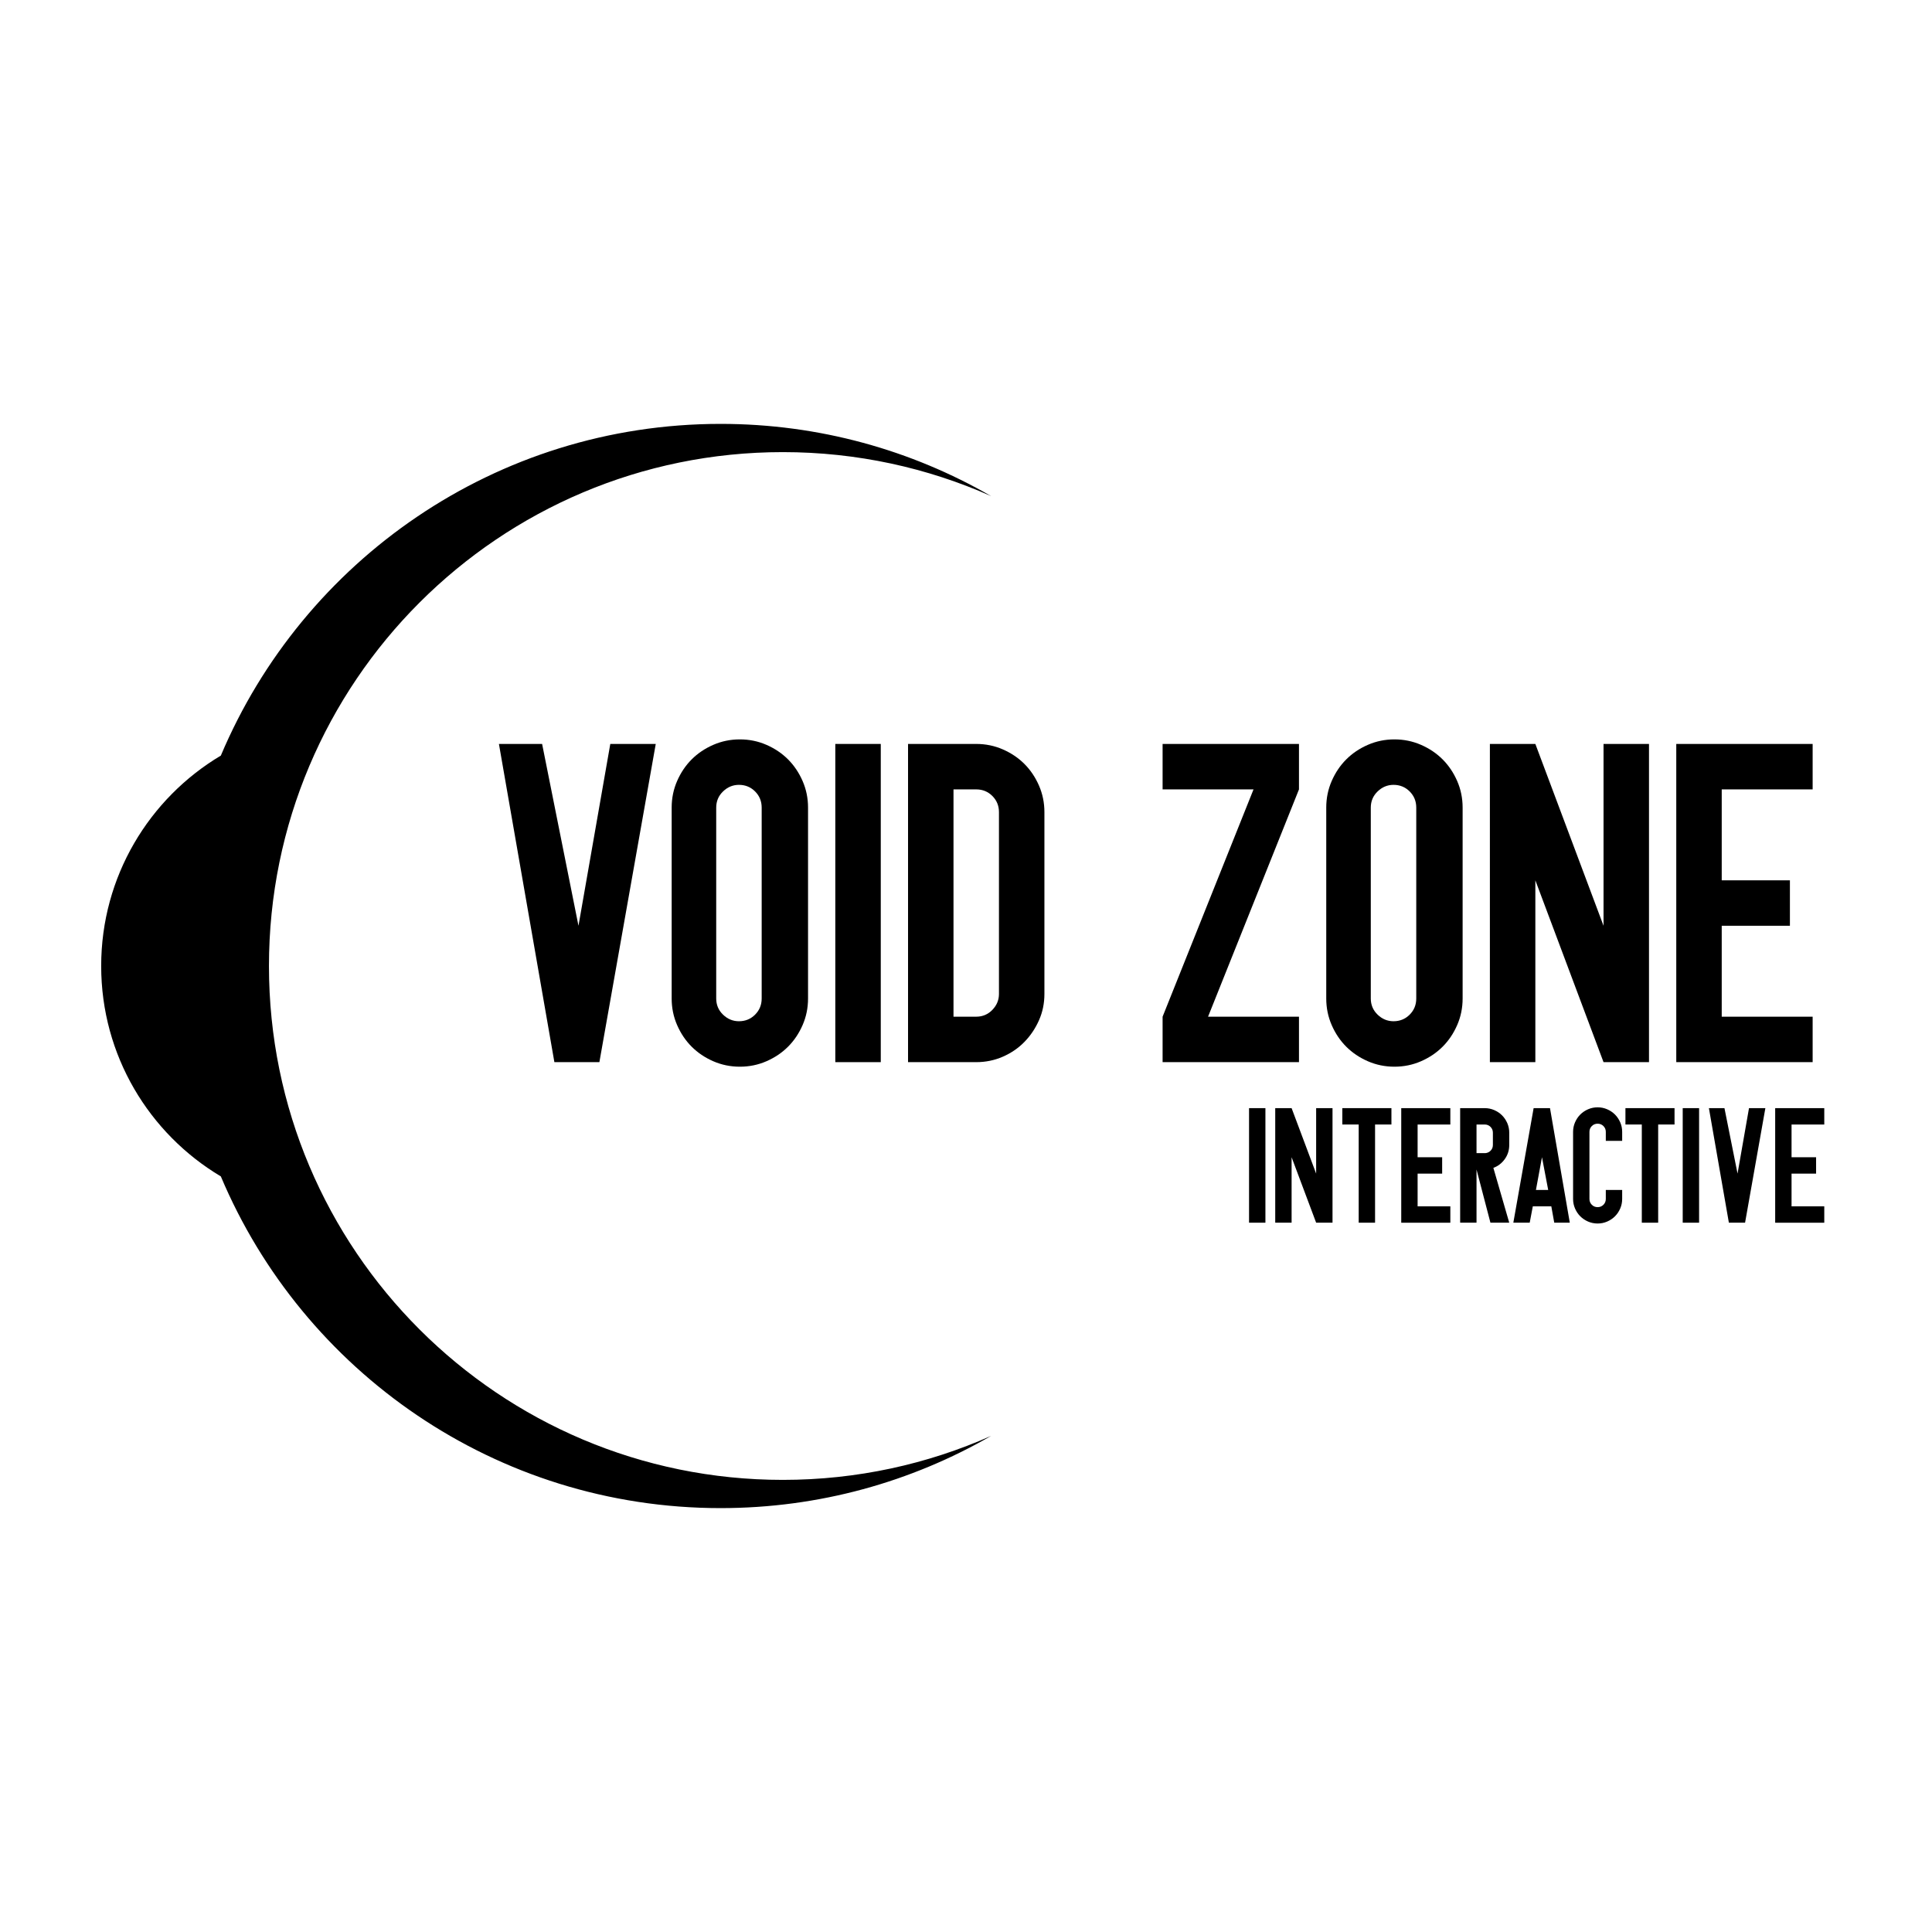 <?xml version="1.0" encoding="utf-8"?>
<!-- Generator: Adobe Illustrator 16.0.0, SVG Export Plug-In . SVG Version: 6.00 Build 0)  -->
<!DOCTYPE svg PUBLIC "-//W3C//DTD SVG 1.1//EN" "http://www.w3.org/Graphics/SVG/1.1/DTD/svg11.dtd">
<svg version="1.1" id="Layer_1" xmlns="http://www.w3.org/2000/svg" xmlns:xlink="http://www.w3.org/1999/xlink" x="0px" y="0px"
	 width="425px" height="425px" viewBox="0 0 425 425" enable-background="new 0 0 425 425" xml:space="preserve">
<path d="M172.208,325.544c-62.432,0-113.043-50.611-113.043-113.044S109.776,99.456,172.208,99.456
	c16.314,0,31.818,3.462,45.825,9.681c-17.516-10.107-37.839-15.891-59.515-15.891c-49.448,0-91.866,30.096-109.938,72.97
	c-15.761,9.395-26.322,26.604-26.322,46.285c0,19.681,10.562,36.888,26.322,46.284c18.072,42.873,60.49,72.969,109.938,72.969
	c21.676,0,41.998-5.784,59.514-15.891C204.025,322.082,188.521,325.544,172.208,325.544z"/>
<g>
	<path d="M127.252,203.651l7-40h10l-12.4,70h-9.899l-12.2-70h9.5L127.252,203.651z"/>
	<path d="M162.753,162.651c2.065,0,4.016,0.4,5.85,1.2c1.833,0.8,3.416,1.867,4.75,3.2c1.333,1.334,2.4,2.917,3.2,4.75
		c0.8,1.834,1.2,3.785,1.2,5.85v42c0,2.068-0.4,4.018-1.2,5.851c-0.8,1.835-1.867,3.417-3.2,4.75c-1.334,1.335-2.917,2.399-4.75,3.2
		c-1.834,0.8-3.784,1.199-5.85,1.199c-2.067,0-4.018-0.399-5.85-1.199c-1.835-0.801-3.418-1.865-4.75-3.2
		c-1.335-1.333-2.4-2.915-3.2-4.75c-0.8-1.833-1.2-3.782-1.2-5.851v-42c0-2.065,0.4-4.016,1.2-5.85c0.8-1.833,1.865-3.416,3.2-4.75
		c1.332-1.333,2.915-2.4,4.75-3.2C158.735,163.051,160.686,162.651,162.753,162.651z M167.553,177.651c0-1.4-0.484-2.583-1.45-3.55
		c-0.967-0.966-2.149-1.45-3.55-1.45c-1.334,0-2.5,0.484-3.5,1.45c-1,0.967-1.5,2.15-1.5,3.55v42c0,1.4,0.5,2.585,1.5,3.551
		c1,0.967,2.166,1.449,3.5,1.449c1.4,0,2.583-0.482,3.55-1.449c0.966-0.966,1.45-2.15,1.45-3.551V177.651z"/>
	<path d="M193.751,163.651v70h-10v-70H193.751z"/>
	<path d="M214.75,163.651c2.065,0,4.016,0.4,5.85,1.2c1.833,0.8,3.416,1.867,4.75,3.2c1.333,1.334,2.4,2.917,3.2,4.75
		c0.8,1.834,1.2,3.785,1.2,5.85v40c0,2.068-0.4,4-1.2,5.801c-0.8,1.8-1.867,3.385-3.2,4.75c-1.334,1.367-2.917,2.449-4.75,3.25
		c-1.834,0.8-3.784,1.199-5.85,1.199h-15v-70H214.75z M219.75,178.651c0-1.4-0.484-2.583-1.45-3.55
		c-0.967-0.966-2.149-1.45-3.55-1.45h-5v50h5c1.4,0,2.583-0.5,3.55-1.5c0.966-1,1.45-2.165,1.45-3.5V178.651z"/>
	<path d="M255.748,163.651h30v10l-20,50h20v10h-30v-10l20-50h-20V163.651z"/>
	<path d="M306.747,162.651c2.065,0,4.016,0.4,5.85,1.2c1.833,0.8,3.416,1.867,4.75,3.2c1.333,1.334,2.4,2.917,3.2,4.75
		c0.8,1.834,1.2,3.785,1.2,5.85v42c0,2.068-0.4,4.018-1.2,5.851c-0.8,1.835-1.867,3.417-3.2,4.75c-1.334,1.335-2.917,2.399-4.75,3.2
		c-1.834,0.8-3.784,1.199-5.85,1.199c-2.067,0-4.018-0.399-5.85-1.199c-1.835-0.801-3.418-1.865-4.75-3.2
		c-1.335-1.333-2.4-2.915-3.2-4.75c-0.8-1.833-1.2-3.782-1.2-5.851v-42c0-2.065,0.4-4.016,1.2-5.85c0.8-1.833,1.865-3.416,3.2-4.75
		c1.332-1.333,2.915-2.4,4.75-3.2C302.729,163.051,304.68,162.651,306.747,162.651z M311.547,177.651c0-1.4-0.484-2.583-1.45-3.55
		c-0.967-0.966-2.149-1.45-3.55-1.45c-1.334,0-2.5,0.484-3.5,1.45c-1,0.967-1.5,2.15-1.5,3.55v42c0,1.4,0.5,2.585,1.5,3.551
		c1,0.967,2.166,1.449,3.5,1.449c1.4,0,2.583-0.482,3.55-1.449c0.966-0.966,1.45-2.15,1.45-3.551V177.651z"/>
	<path d="M337.745,163.651l15,40v-40h10v70h-10l-15-40v40h-10v-70H337.745z"/>
	<path d="M398.744,163.651v10h-20v20h15v10h-15v20h20v10h-30v-70H398.744z"/>
</g>
<g>
	<path d="M278.366,243.768v25.2h-3.601v-25.2H278.366z"/>
	<path d="M284.126,243.768l5.399,14.4v-14.4h3.601v25.2h-3.601l-5.399-14.4v14.4h-3.601v-25.2H284.126z"/>
	<path d="M298.886,268.968v-21.6h-3.601v-3.601h10.8v3.601h-3.6v21.6H298.886z"/>
	<path d="M319.044,243.768v3.601h-7.199v7.199h5.399v3.601h-5.399v7.2h7.199v3.6h-10.8v-25.2H319.044z"/>
	<path d="M327.864,268.968l-3.06-11.7v11.7h-3.601v-25.2h5.4c0.743,0,1.445,0.145,2.105,0.433c0.66,0.287,1.23,0.672,1.71,1.151
		c0.48,0.48,0.864,1.051,1.152,1.71c0.288,0.66,0.432,1.362,0.432,2.106v2.7c0,1.151-0.323,2.184-0.972,3.096
		c-0.647,0.912-1.488,1.561-2.52,1.944l3.491,12.06H327.864z M324.805,253.668h1.943c0.48-0.048,0.876-0.24,1.188-0.576
		c0.312-0.336,0.468-0.743,0.468-1.224v-2.7c0-0.504-0.174-0.93-0.521-1.278c-0.349-0.348-0.774-0.521-1.278-0.521h-1.8V253.668z"/>
	<path d="M341.256,265.368h-4.068l-0.684,3.6h-3.601l4.464-25.2h3.601l4.355,25.2h-3.42L341.256,265.368z M340.571,261.768
		l-1.368-7.2l-1.331,7.2H340.571z"/>
	<path d="M353.244,250.968v-1.98c0-0.504-0.174-0.93-0.521-1.277c-0.349-0.348-0.774-0.522-1.278-0.522s-0.931,0.175-1.278,0.522
		s-0.521,0.773-0.521,1.277v14.761c0,0.504,0.174,0.93,0.521,1.277c0.348,0.349,0.774,0.522,1.278,0.522s0.93-0.174,1.278-0.522
		c0.348-0.348,0.521-0.773,0.521-1.277v-1.98h3.6v1.98c0,0.744-0.144,1.446-0.432,2.105c-0.288,0.66-0.672,1.23-1.152,1.71
		c-0.479,0.48-1.05,0.864-1.71,1.152s-1.362,0.432-2.105,0.432c-0.744,0-1.446-0.144-2.106-0.432s-1.229-0.672-1.71-1.152
		c-0.48-0.479-0.863-1.05-1.151-1.71c-0.288-0.659-0.433-1.361-0.433-2.105v-14.761c0-0.743,0.145-1.445,0.433-2.105
		s0.671-1.229,1.151-1.71c0.48-0.479,1.05-0.864,1.71-1.152s1.362-0.432,2.106-0.432c0.743,0,1.445,0.144,2.105,0.432
		s1.23,0.673,1.71,1.152c0.48,0.48,0.864,1.05,1.152,1.71s0.432,1.362,0.432,2.105v1.98H353.244z"/>
	<path d="M361.164,268.968v-21.6h-3.601v-3.601h10.8v3.601h-3.6v21.6H361.164z"/>
	<path d="M373.764,243.768v25.2h-3.601v-25.2H373.764z"/>
	<path d="M382.223,258.168l2.521-14.4h3.6l-4.464,25.2h-3.563l-4.393-25.2h3.42L382.223,258.168z"/>
	<path d="M401.303,243.768v3.601h-7.199v7.199h5.399v3.601h-5.399v7.2h7.199v3.6h-10.8v-25.2H401.303z"/>
</g>
</svg>
